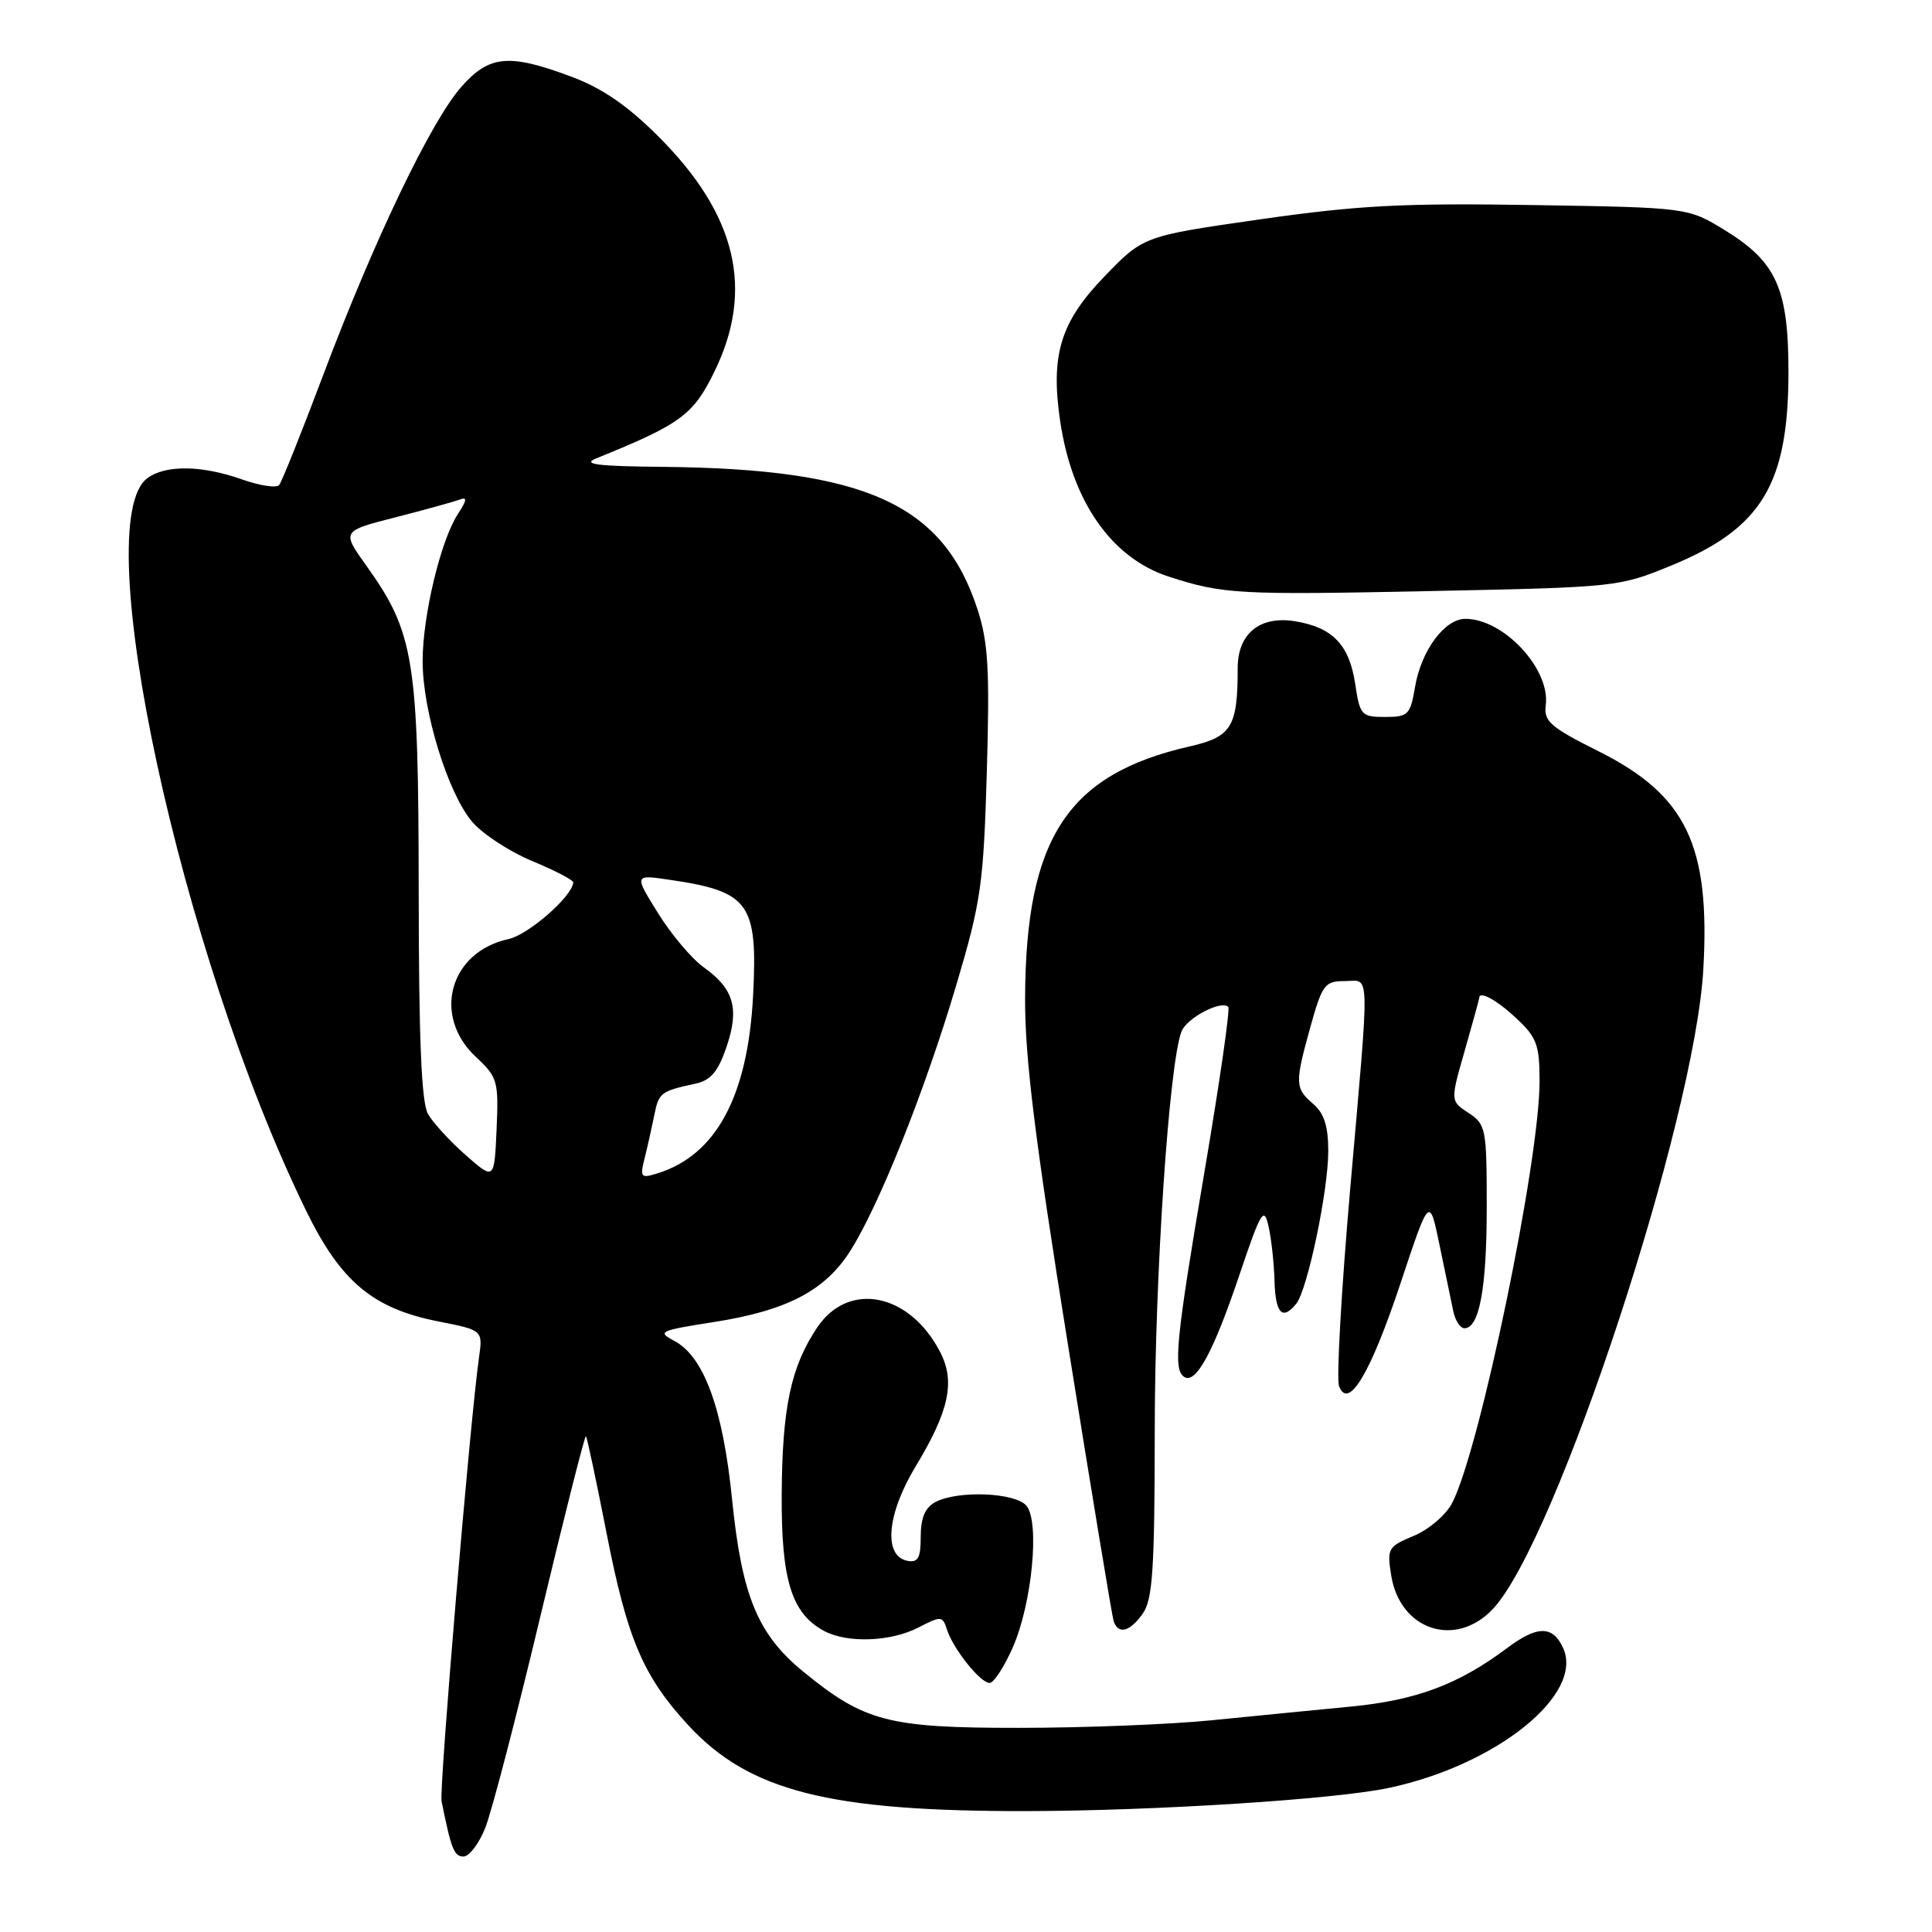 <?xml version="1.0" encoding="UTF-8" standalone="no"?>
<!DOCTYPE svg PUBLIC "-//W3C//DTD SVG 1.1//EN" "http://www.w3.org/Graphics/SVG/1.1/DTD/svg11.dtd" >
<svg xmlns="http://www.w3.org/2000/svg" xmlns:xlink="http://www.w3.org/1999/xlink" version="1.1" viewBox="0 0 256 256">
 <g >
 <path fill="currentColor"
d=" M 64.30 242.20 C 65.14 240.11 68.42 227.52 71.59 214.22 C 74.77 200.91 77.49 190.15 77.64 190.31 C 77.79 190.46 79.02 196.25 80.38 203.18 C 83.11 217.16 85.22 222.11 91.18 228.58 C 99.25 237.33 109.80 240.02 135.97 239.98 C 153.03 239.95 176.87 238.43 184.02 236.91 C 198.27 233.89 209.93 224.53 207.12 218.36 C 205.75 215.37 203.70 215.37 199.68 218.39 C 193.26 223.20 187.67 225.29 179.00 226.13 C 174.32 226.58 166.00 227.40 160.50 227.95 C 155.00 228.50 143.53 228.95 135.00 228.95 C 117.69 228.96 114.53 228.13 106.40 221.47 C 100.39 216.54 98.29 211.45 97.00 198.64 C 95.79 186.61 93.27 179.73 89.31 177.65 C 87.05 176.47 87.41 176.30 94.46 175.20 C 104.24 173.68 109.32 171.04 112.68 165.73 C 116.51 159.68 122.59 144.43 126.72 130.50 C 130.00 119.46 130.32 117.20 130.76 102.26 C 131.15 88.74 130.95 85.13 129.53 80.76 C 124.99 66.78 114.71 62.12 87.78 61.86 C 79.11 61.78 77.08 61.52 79.00 60.74 C 90.19 56.21 91.86 54.99 94.66 49.25 C 99.97 38.40 97.61 28.45 87.28 18.12 C 83.15 13.99 79.82 11.70 75.71 10.16 C 67.42 7.06 64.82 7.31 61.11 11.53 C 57.10 16.09 49.57 31.81 42.90 49.50 C 40.00 57.20 37.34 63.85 36.99 64.27 C 36.65 64.69 34.42 64.36 32.05 63.52 C 26.73 61.64 21.96 61.58 19.54 63.35 C 11.56 69.18 23.95 126.40 40.54 160.38 C 45.14 169.82 49.40 173.39 58.10 175.10 C 63.98 176.26 63.98 176.26 63.47 179.88 C 62.29 188.16 58.18 236.99 58.51 238.67 C 59.78 245.01 60.18 246.00 61.41 246.00 C 62.17 246.00 63.47 244.29 64.30 242.20 Z  M 134.19 218.31 C 136.75 212.51 137.80 201.67 136.01 199.52 C 134.55 197.76 126.89 197.45 123.93 199.04 C 122.58 199.76 122.00 201.13 122.00 203.61 C 122.00 206.44 121.65 207.08 120.25 206.82 C 117.01 206.20 117.50 200.62 121.36 194.25 C 125.76 186.97 126.60 183.06 124.58 179.16 C 120.53 171.32 112.44 169.70 108.28 175.90 C 104.80 181.09 103.65 186.50 103.58 198.00 C 103.51 209.37 104.89 213.80 109.20 216.11 C 112.29 217.76 118.04 217.55 121.72 215.64 C 124.71 214.10 124.90 214.11 125.48 215.93 C 126.29 218.48 129.90 223.00 131.13 223.00 C 131.67 223.00 133.05 220.89 134.19 218.31 Z  M 151.44 213.78 C 152.74 211.93 153.00 207.83 153.01 189.53 C 153.02 169.04 154.91 140.88 156.56 136.67 C 157.26 134.88 161.82 132.49 162.75 133.42 C 163.02 133.68 161.60 143.48 159.61 155.20 C 155.80 177.63 155.42 181.52 156.93 182.46 C 158.47 183.41 160.79 179.13 164.19 169.05 C 167.09 160.44 167.48 159.80 168.09 162.50 C 168.46 164.15 168.82 167.41 168.88 169.75 C 169.00 174.05 169.93 175.02 171.76 172.75 C 173.25 170.90 176.00 157.79 176.00 152.54 C 176.00 149.22 175.46 147.52 174.00 146.27 C 171.58 144.19 171.55 143.57 173.66 135.98 C 175.20 130.47 175.55 130.00 178.16 130.00 C 181.60 130.00 181.53 127.49 178.89 157.74 C 177.73 171.07 177.07 182.74 177.43 183.67 C 178.67 186.91 181.60 182.00 185.59 170.00 C 189.41 158.50 189.41 158.50 190.75 165.00 C 191.49 168.57 192.31 172.51 192.57 173.75 C 192.83 174.99 193.49 176.00 194.04 176.00 C 196.02 176.00 197.00 170.70 197.00 159.96 C 197.00 149.53 196.89 148.98 194.59 147.47 C 192.17 145.88 192.17 145.88 194.09 139.20 C 195.14 135.52 196.00 132.39 196.00 132.25 C 196.00 131.23 198.29 132.47 200.89 134.90 C 203.64 137.46 204.00 138.44 204.00 143.27 C 204.00 153.87 196.09 192.06 192.42 199.15 C 191.61 200.72 189.34 202.67 187.35 203.50 C 183.91 204.93 183.77 205.19 184.34 208.75 C 185.51 216.04 192.91 218.45 197.85 213.16 C 206.26 204.14 224.58 148.40 225.70 128.42 C 226.63 111.99 223.44 105.36 211.80 99.54 C 205.44 96.36 204.54 95.57 204.82 93.46 C 205.45 88.66 199.26 82.00 194.17 82.00 C 191.42 82.00 188.31 86.21 187.50 91.03 C 186.87 94.72 186.59 95.00 183.53 95.00 C 180.40 95.00 180.19 94.78 179.57 90.62 C 178.79 85.43 176.58 83.13 171.60 82.32 C 166.93 81.56 164.00 83.96 164.00 88.53 C 164.00 96.33 163.20 97.63 157.65 98.90 C 141.46 102.59 135.92 111.04 135.83 132.22 C 135.79 140.06 137.13 150.91 141.48 178.00 C 144.61 197.53 147.34 214.06 147.55 214.75 C 148.14 216.65 149.71 216.25 151.44 213.78 Z  M 221.61 74.87 C 233.41 69.99 236.94 64.16 236.98 49.50 C 237.00 38.29 235.43 34.73 228.58 30.52 C 223.66 27.50 223.66 27.50 203.08 27.17 C 185.89 26.89 179.95 27.21 167.00 29.06 C 151.50 31.28 151.50 31.28 146.31 36.67 C 140.52 42.67 139.19 47.03 140.47 55.75 C 142.04 66.46 147.29 73.97 154.91 76.42 C 162.11 78.74 164.01 78.85 190.00 78.31 C 214.28 77.81 214.56 77.78 221.61 74.87 Z  M 61.71 153.06 C 59.63 151.23 57.38 148.77 56.71 147.61 C 55.84 146.10 55.49 137.67 55.48 118.00 C 55.45 87.33 54.89 83.83 48.53 74.94 C 45.27 70.37 45.27 70.37 52.39 68.55 C 56.30 67.55 60.12 66.49 60.87 66.21 C 61.94 65.81 61.89 66.23 60.68 68.10 C 58.40 71.57 56.00 81.59 56.00 87.60 C 56.00 94.23 59.33 105.05 62.54 108.86 C 63.91 110.49 67.50 112.84 70.51 114.09 C 73.53 115.34 75.98 116.62 75.96 116.93 C 75.83 118.78 70.01 123.86 67.39 124.43 C 59.58 126.11 57.22 134.60 63.05 140.04 C 65.94 142.74 66.08 143.23 65.80 149.64 C 65.50 156.39 65.50 156.39 61.71 153.06 Z  M 85.41 153.49 C 85.79 151.99 86.36 149.43 86.69 147.80 C 87.30 144.77 87.52 144.60 92.15 143.59 C 94.18 143.15 95.15 142.00 96.26 138.74 C 98.00 133.65 97.25 131.03 93.27 128.19 C 91.68 127.06 88.95 123.83 87.20 121.01 C 84.01 115.88 84.01 115.88 88.75 116.58 C 99.29 118.12 100.42 119.68 99.79 131.90 C 99.10 145.25 94.90 153.06 87.11 155.48 C 84.91 156.16 84.78 156.01 85.41 153.49 Z "/>
</g>
</svg>